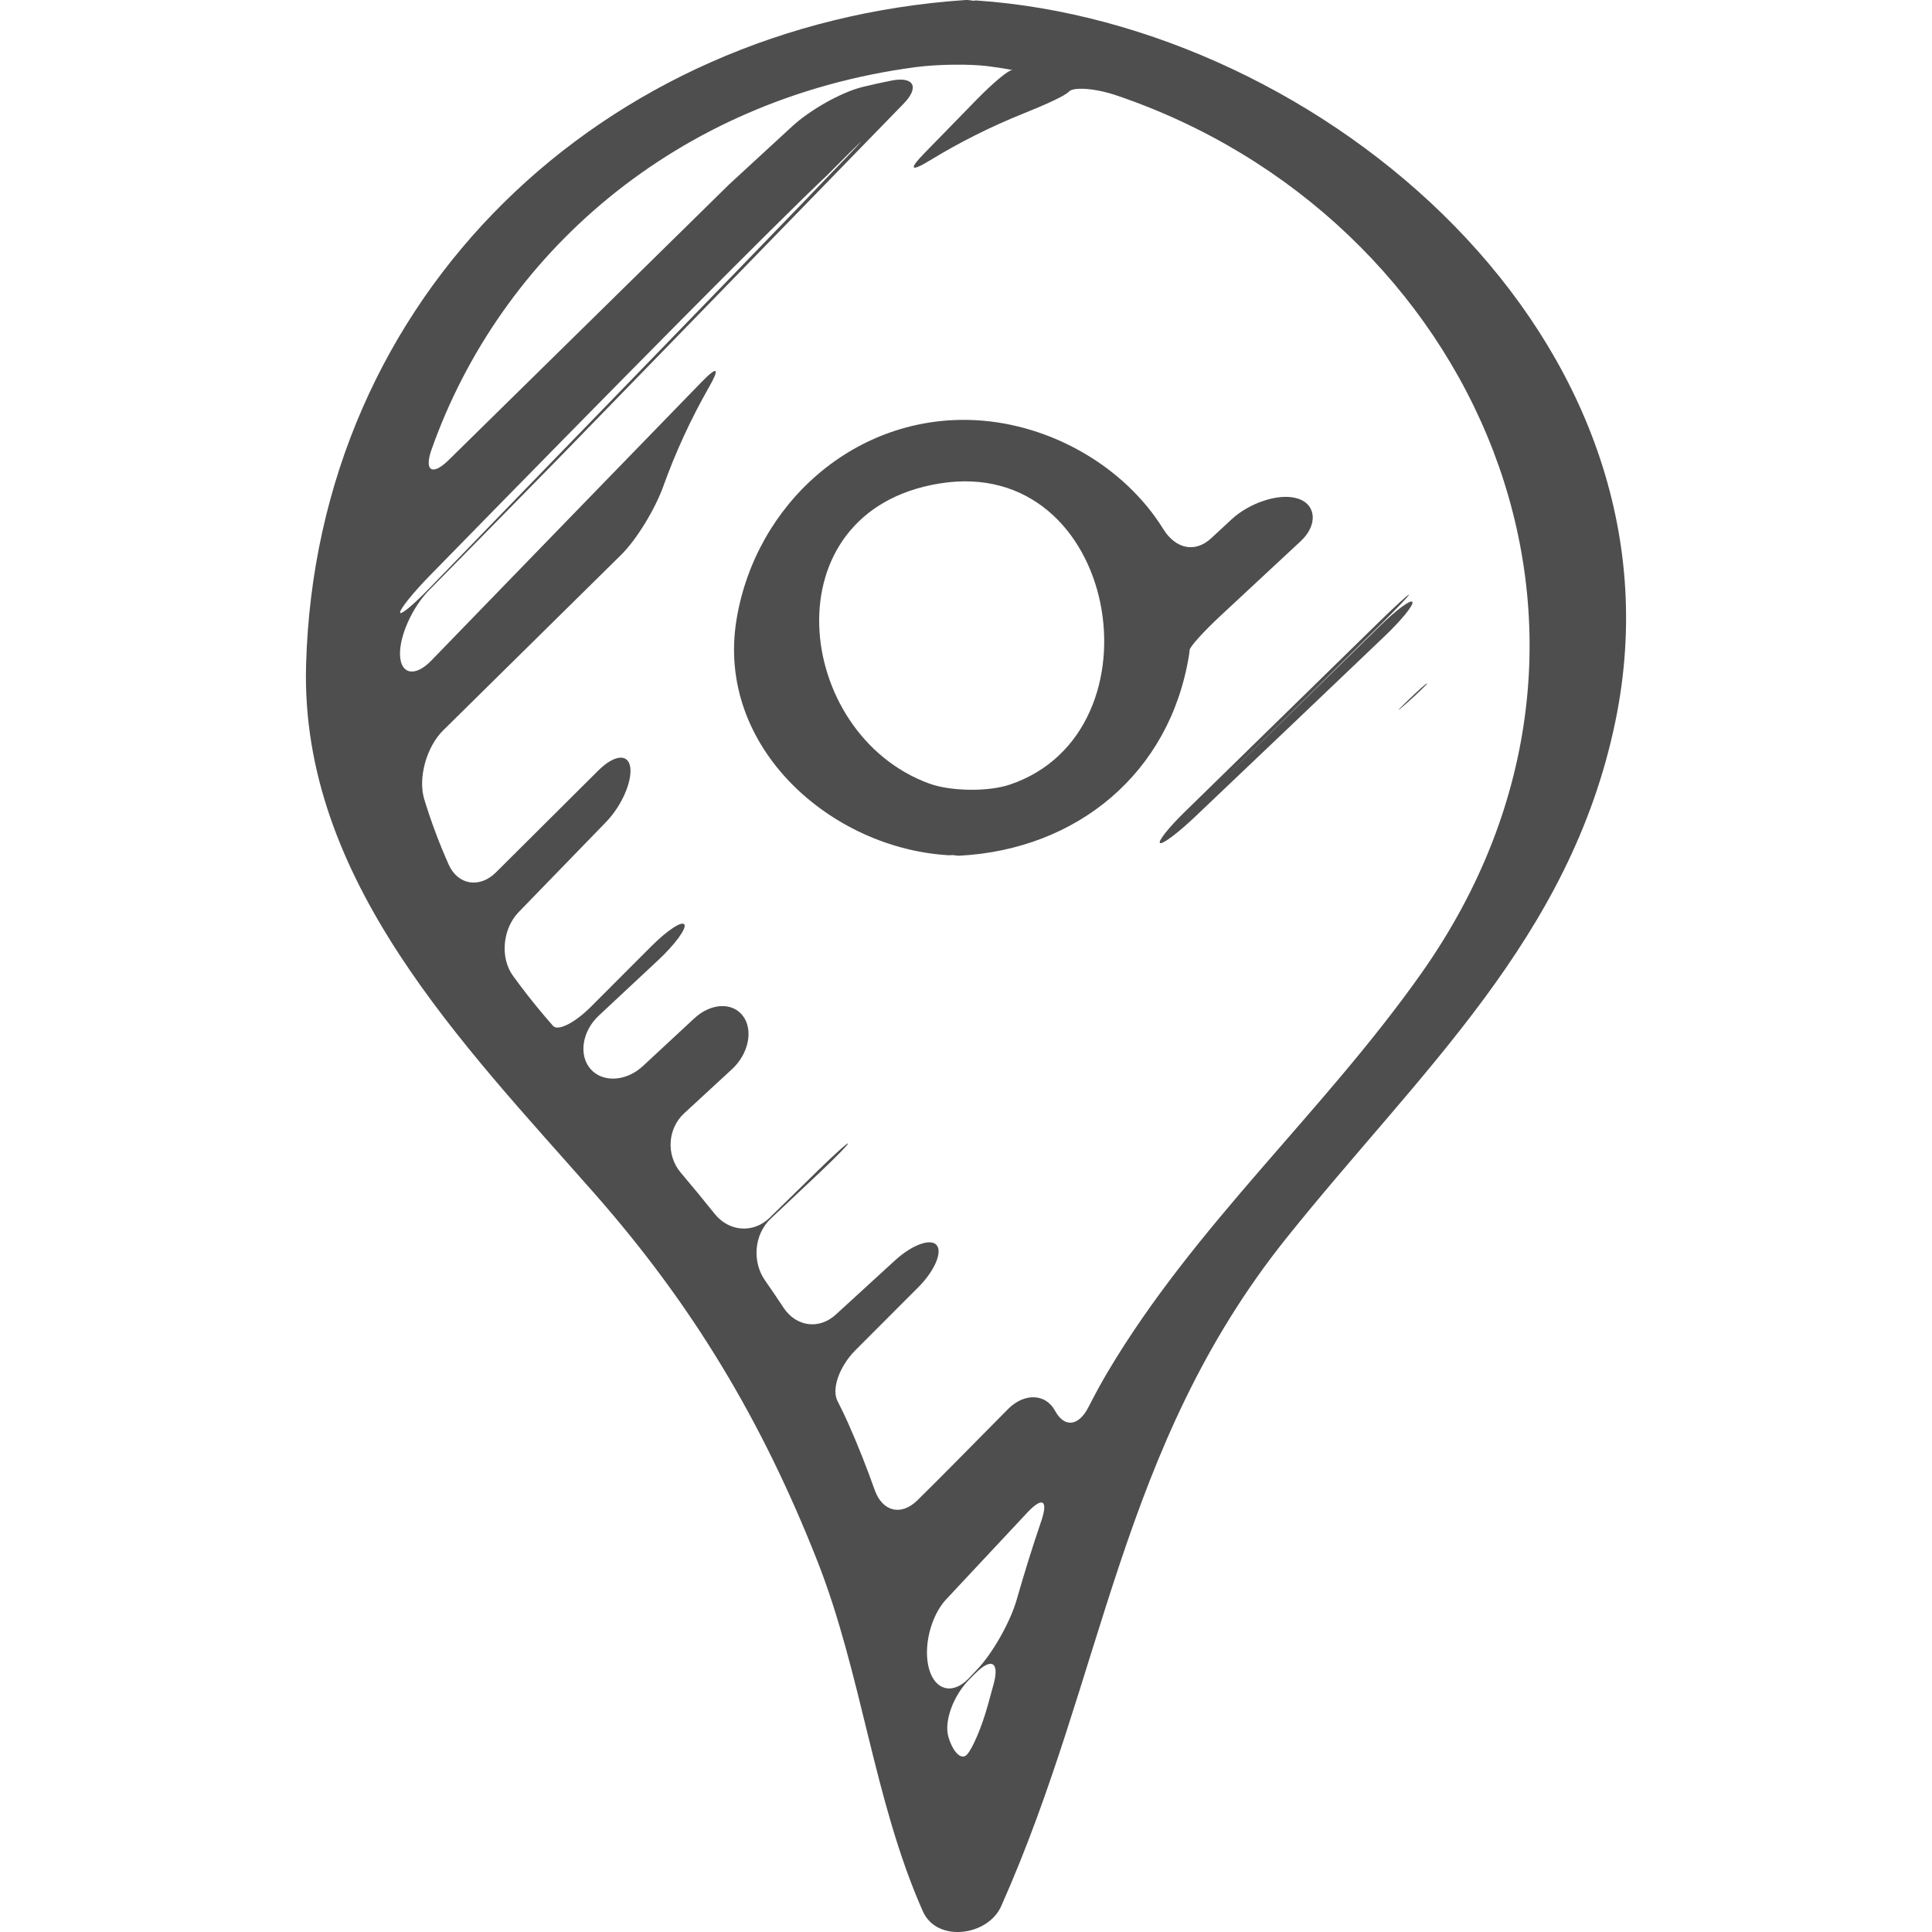 <?xml version="1.0" encoding="iso-8859-1"?>
<!-- Generator: Adobe Illustrator 16.0.0, SVG Export Plug-In . SVG Version: 6.00 Build 0)  -->
<!DOCTYPE svg PUBLIC "-//W3C//DTD SVG 1.1//EN" "http://www.w3.org/Graphics/SVG/1.1/DTD/svg11.dtd">
<svg xmlns="http://www.w3.org/2000/svg" xmlns:xlink="http://www.w3.org/1999/xlink" version="1.1" id="Capa_1" x="0px" y="0px" width="512px" height="512px" viewBox="0 0 46.8 46.8" style="enable-background:new 0 0 46.8 46.8;" xml:space="preserve">
<g>
	<g>
		<path d="M23.643,0.011c-0.02-0.001-0.04,0.007-0.061,0.007C23.518,0.013,23.468-0.003,23.393,0    C14.616,0.591,7.66,7.127,7.414,16.113c-0.142,5.202,3.815,9.191,6.997,12.81c2.381,2.707,4.048,5.497,5.379,8.866    c1.09,2.757,1.373,5.825,2.565,8.51c0.341,0.768,1.576,0.596,1.896-0.122c2.508-5.628,2.864-11.13,6.908-16.183    c3.232-4.04,6.882-7.259,7.97-12.514C41.05,8.214,32.001,0.573,23.643,0.011z M24.07,40.792c-0.046,0.17-0.093,0.34-0.14,0.51    c-0.146,0.532-0.378,1.071-0.511,1.205c-0.133,0.135-0.334-0.059-0.445-0.433s0.117-0.998,0.506-1.392    c0.049-0.049,0.098-0.098,0.146-0.146C24.015,40.145,24.215,40.259,24.07,40.792z M25.22,36.856    c-0.216,0.628-0.41,1.262-0.593,1.897c-0.152,0.531-0.576,1.288-0.957,1.688c-0.069,0.071-0.138,0.145-0.206,0.217    c-0.381,0.398-0.811,0.296-0.959-0.231c-0.148-0.527,0.039-1.283,0.416-1.687c0.653-0.697,1.306-1.396,1.958-2.094    C25.256,36.244,25.398,36.335,25.22,36.856z M34.432,23.574c-2.378,3.372-5.474,6.082-7.598,9.657    c-0.165,0.278-0.317,0.561-0.462,0.844c-0.239,0.475-0.586,0.521-0.815,0.099c-0.229-0.422-0.746-0.435-1.136-0.044    c-0.431,0.435-0.861,0.869-1.293,1.308c-0.298,0.303-0.601,0.604-0.904,0.903c-0.392,0.389-0.847,0.277-1.033-0.242    c-0.197-0.553-0.412-1.1-0.652-1.638c-0.08-0.179-0.165-0.354-0.253-0.526c-0.147-0.288,0.045-0.836,0.435-1.228    c0.504-0.505,1.011-1.014,1.523-1.525c0.391-0.392,0.59-0.849,0.445-1.021s-0.594-0.007-1.002,0.364    c-0.501,0.458-0.981,0.897-1.441,1.319c-0.407,0.374-0.965,0.292-1.268-0.17c-0.146-0.222-0.295-0.441-0.447-0.659    c-0.317-0.452-0.264-1.115,0.138-1.494c0.394-0.37,0.784-0.738,1.173-1.105c0.401-0.379,0.715-0.7,0.7-0.717    c-0.016-0.018-0.348,0.282-0.743,0.669c-0.385,0.377-0.769,0.753-1.153,1.128c-0.394,0.387-0.985,0.342-1.331-0.089    c-0.271-0.339-0.546-0.672-0.826-1.003c-0.356-0.423-0.321-1.062,0.085-1.437c0.386-0.354,0.771-0.71,1.156-1.066    c0.406-0.374,0.521-0.948,0.269-1.288c-0.254-0.342-0.776-0.32-1.182,0.056c-0.414,0.385-0.829,0.771-1.244,1.155    c-0.405,0.376-0.973,0.407-1.268,0.071c-0.294-0.337-0.204-0.916,0.2-1.293c0.48-0.447,0.962-0.897,1.443-1.348    c0.403-0.377,0.685-0.761,0.631-0.858c-0.056-0.098-0.414,0.138-0.804,0.528c-0.461,0.462-0.95,0.951-1.46,1.462    c-0.391,0.393-0.802,0.599-0.919,0.464c-0.07-0.081-0.142-0.163-0.211-0.245c-0.269-0.316-0.52-0.639-0.757-0.965    c-0.324-0.447-0.249-1.149,0.136-1.546c0.707-0.729,1.412-1.456,2.114-2.179c0.385-0.396,0.638-0.99,0.589-1.33    c-0.05-0.34-0.391-0.303-0.782,0.087c-0.835,0.832-1.657,1.65-2.471,2.46c-0.392,0.39-0.922,0.312-1.146-0.191    c-0.232-0.521-0.428-1.047-0.59-1.576c-0.161-0.528,0.061-1.28,0.453-1.669c1.438-1.417,2.875-2.836,4.312-4.253    c0.394-0.388,0.834-1.135,1.021-1.654c0.301-0.838,0.672-1.642,1.107-2.404c0.273-0.479,0.212-0.53-0.173-0.135    c-2.188,2.25-4.37,4.503-6.554,6.755c-0.385,0.396-0.737,0.337-0.754-0.136c-0.018-0.473,0.311-1.174,0.698-1.566    c0.665-0.674,1.701-1.73,3.201-3.259c3.141-3.227,5.866-6.03,8.301-8.534c0.386-0.396,0.252-0.664-0.29-0.559    c-0.235,0.046-0.469,0.098-0.7,0.154c-0.536,0.131-1.292,0.571-1.699,0.945c-0.52,0.479-1.034,0.952-1.537,1.415    c-2.228,2.188-4.501,4.422-6.796,6.679c-0.394,0.388-0.599,0.269-0.415-0.253c1.662-4.704,5.895-8.49,11.727-9.265    c0.548-0.073,1.331-0.077,1.742-0.024c0.411,0.052,0.674,0.105,0.591,0.099c-0.084-0.007-0.464,0.312-0.85,0.707    c-0.424,0.435-0.849,0.87-1.273,1.305c-0.385,0.396-0.332,0.457,0.14,0.17c0.715-0.436,1.468-0.815,2.253-1.13    c0.513-0.206,1.018-0.429,1.115-0.538c0.099-0.108,0.61-0.085,1.135,0.092C35.691,5.23,40.282,15.283,34.432,23.574z     M9.691,14.833c0.004-0.088,0.32-0.479,0.706-0.875c4.748-4.856,8.319-8.466,9.64-9.714c3.732-3.755-6.42,6.677-9.657,10.027    C9.996,14.668,9.688,14.92,9.691,14.833z" fill="#4e4e4e"/>
		<path d="M28.818,15.742c0.006-0.077,0.338-0.443,0.741-0.82c0.651-0.605,1.304-1.211,1.953-1.817    c0.404-0.376,0.387-0.882-0.078-1.029c-0.464-0.146-1.188,0.122-1.593,0.498c-0.166,0.153-0.332,0.308-0.498,0.461    c-0.404,0.376-0.874,0.25-1.165-0.22c-0.94-1.518-2.727-2.538-4.536-2.636c-2.925-0.157-5.345,2.031-5.802,4.838    c-0.503,3.09,2.3,5.547,5.157,5.701c0.012,0,0.023-0.002,0.035-0.004c0.019-0.003,0.074,0,0.123,0.008    c0.028,0.005,0.058,0.008,0.092,0.006c2.845-0.152,5.089-1.998,5.553-4.845C28.809,15.834,28.813,15.789,28.818,15.742z     M24.461,19.006c-0.523,0.177-1.432,0.164-1.95-0.025c-3.292-1.2-3.9-6.595,0.246-7.269    C27.101,11.004,28.242,17.733,24.461,19.006z" fill="#4e4e4e"/>
		<path d="M28.101,20.422c0.062,0.035,0.439-0.249,0.84-0.63c1.598-1.518,3.137-2.983,4.606-4.387c0.4-0.381,0.7-0.75,0.667-0.822    c-0.032-0.071-0.38,0.183-0.775,0.568c-1.142,1.114-2.277,2.227-3.403,3.332c-0.395,0.387-0.396,0.386-0.002-0.001    c1.077-1.06,2.264-2.227,3.398-3.344c0.395-0.387,0.707-0.716,0.697-0.732c-0.01-0.017-0.336,0.282-0.732,0.668    c-1.577,1.543-3.144,3.073-4.692,4.587C28.309,20.047,28.039,20.387,28.101,20.422z" fill="#4e4e4e"/>
		<path d="M34.078,17.03c0.271-0.24,0.491-0.453,0.494-0.477c0.003-0.023-0.218,0.17-0.489,0.435    C33.81,17.25,33.808,17.27,34.078,17.03z" fill="#4e4e4e"/>
	</g>
</g>
<g>
</g>
<g>
</g>
<g>
</g>
<g>
</g>
<g>
</g>
<g>
</g>
<g>
</g>
<g>
</g>
<g>
</g>
<g>
</g>
<g>
</g>
<g>
</g>
<g>
</g>
<g>
</g>
<g>
</g>
</svg>
